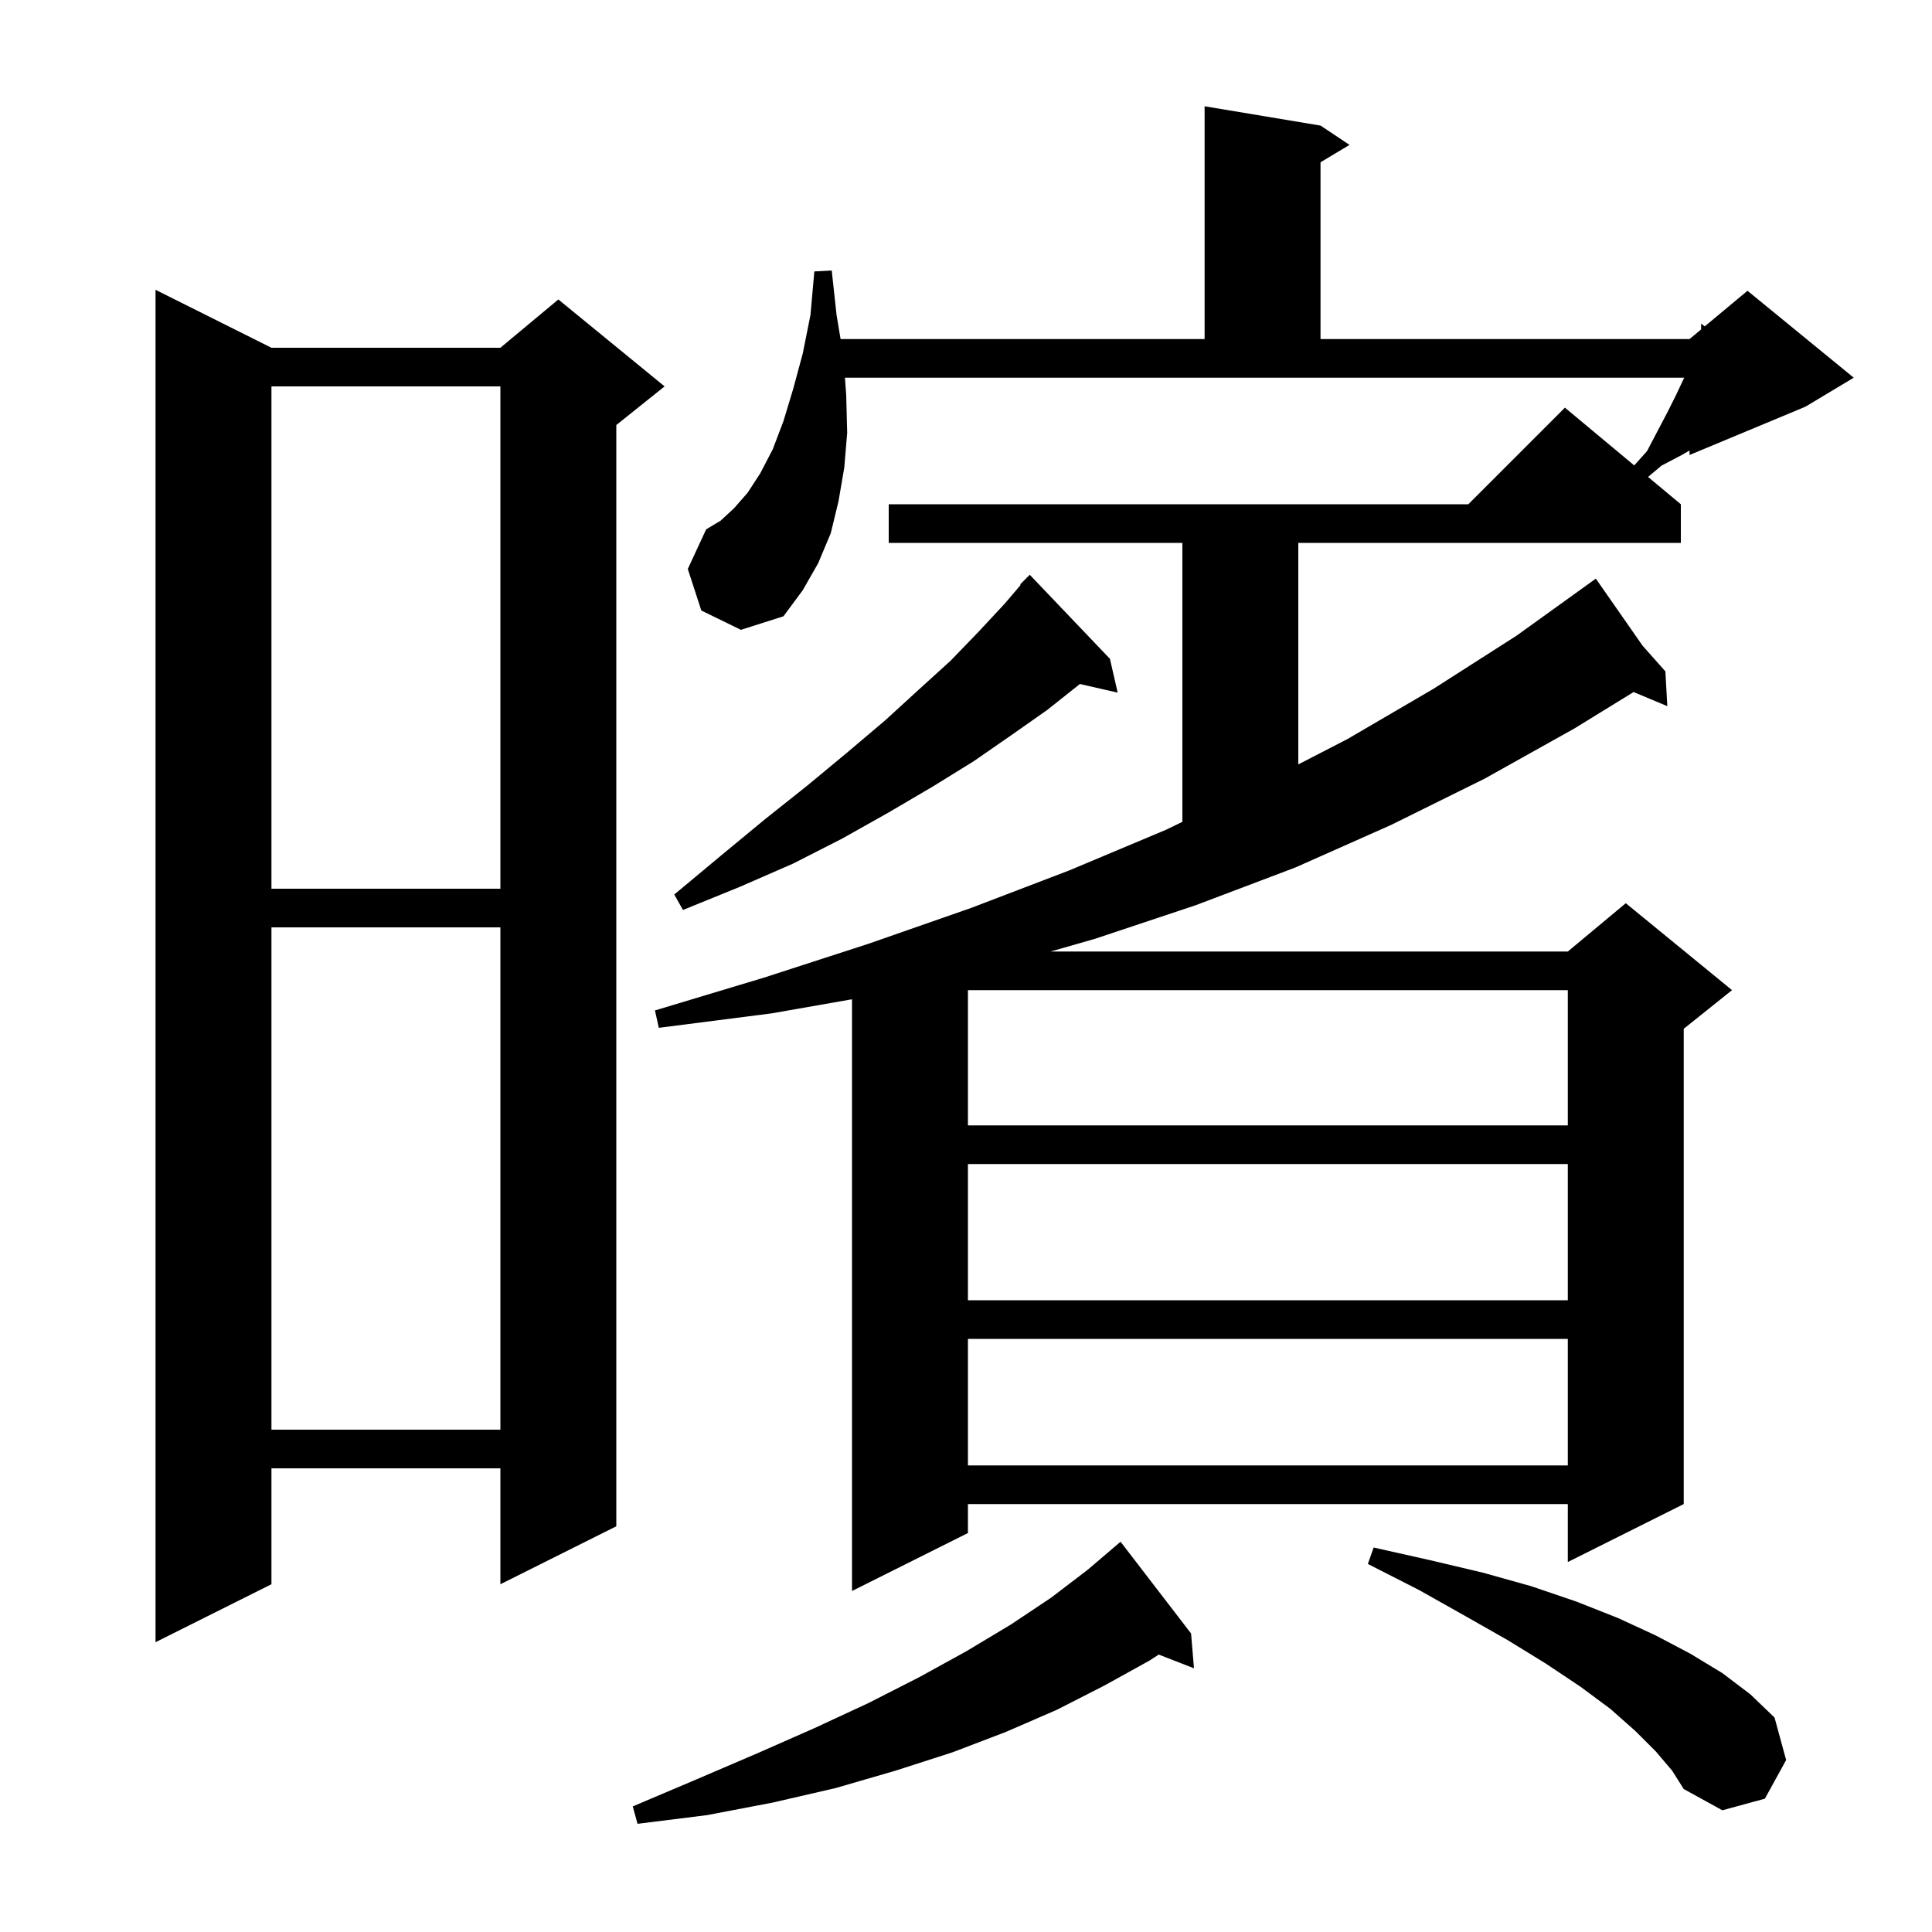 <svg xmlns="http://www.w3.org/2000/svg" xmlns:xlink="http://www.w3.org/1999/xlink" version="1.1" baseProfile="full" viewBox="0 0 200 200" width="200" height="200">
<g fill="black">
<path d="M 123.3 169.1 L 123.6 172.7 L 119.951 171.281 L 119.0 171.9 L 114.3 174.5 L 109.4 177.0 L 104.1 179.3 L 98.6 181.4 L 92.7 183.3 L 86.5 185.1 L 80.0 186.6 L 73.2 187.9 L 66.0 188.8 L 65.5 187.0 L 72.1 184.2 L 78.4 181.5 L 84.3 178.9 L 89.9 176.3 L 95.2 173.6 L 100.1 170.9 L 104.6 168.2 L 108.8 165.4 L 112.6 162.5 L 116.0 159.6 Z M 171.4 181.3 L 169.3 179.2 L 166.7 176.9 L 163.6 174.6 L 160.0 172.2 L 156.1 169.8 L 151.7 167.3 L 146.9 164.6 L 141.6 161.9 L 142.2 160.2 L 148.0 161.5 L 153.5 162.8 L 158.5 164.2 L 163.2 165.8 L 167.5 167.5 L 171.4 169.3 L 175.0 171.2 L 178.3 173.2 L 181.2 175.4 L 183.7 177.8 L 184.9 182.2 L 182.7 186.2 L 178.3 187.4 L 174.3 185.2 L 173.1 183.3 Z M 28.1 36.0 L 51.8 36.0 L 57.8 31.0 L 68.8 40.0 L 63.8 44.0 L 63.8 158.0 L 51.8 164.0 L 51.8 152.0 L 28.1 152.0 L 28.1 164.0 L 16.1 170.0 L 16.1 30.0 Z M 87.6 40.9 L 87.7 44.8 L 87.4 48.4 L 86.8 51.9 L 86.0 55.2 L 84.7 58.3 L 83.1 61.1 L 81.1 63.8 L 76.7 65.2 L 72.6 63.2 L 71.2 58.9 L 73.1 54.8 L 74.6 53.9 L 76.0 52.6 L 77.4 51.0 L 78.7 49.0 L 80.0 46.5 L 81.1 43.6 L 82.1 40.3 L 83.1 36.6 L 83.9 32.6 L 84.3 28.1 L 86.1 28.0 L 86.6 32.6 L 87.017 35.1 L 124.7 35.1 L 124.7 11.0 L 136.7 13.0 L 139.7 15.0 L 136.7 16.8 L 136.7 35.1 L 174.9 35.1 L 176.1 34.1 L 176.1 33.5 L 176.476 33.786 L 180.9 30.1 L 191.9 39.1 L 186.9 42.1 L 174.9 47.1 L 174.9 46.637 L 174.1 47.1 L 172.0 48.2 L 170.607 49.373 L 174.0 52.2 L 174.0 56.2 L 134.4 56.2 L 134.4 79.132 L 139.5 76.5 L 148.4 71.3 L 157.0 65.8 L 165.2 59.9 L 170.042 66.847 L 172.4 69.5 L 172.6 73.1 L 169.109 71.64 L 163.0 75.4 L 153.7 80.6 L 144.0 85.4 L 134.1 89.8 L 123.8 93.7 L 113.3 97.2 L 108.771 98.5 L 162.3 98.5 L 168.3 93.5 L 179.3 102.5 L 174.3 106.5 L 174.3 155.7 L 162.3 161.7 L 162.3 155.7 L 100.2 155.7 L 100.2 158.7 L 88.2 164.7 L 88.2 103.444 L 79.9 104.9 L 68.2 106.4 L 67.8 104.6 L 79.1 101.2 L 89.9 97.7 L 100.5 94.0 L 110.7 90.1 L 120.7 85.9 L 122.4 85.077 L 122.4 56.2 L 92.0 56.2 L 92.0 52.2 L 152.0 52.2 L 162.0 42.2 L 169.176 48.18 L 170.5 46.7 L 171.6 44.6 L 172.6 42.7 L 173.5 40.9 L 174.3 39.2 L 174.35 39.1 L 87.468 39.1 Z M 100.2 138.6 L 100.2 151.7 L 162.3 151.7 L 162.3 138.6 Z M 28.1 96.0 L 28.1 148.0 L 51.8 148.0 L 51.8 96.0 Z M 100.2 120.5 L 100.2 134.6 L 162.3 134.6 L 162.3 120.5 Z M 100.2 102.5 L 100.2 116.5 L 162.3 116.5 L 162.3 102.5 Z M 114.9 68.2 L 115.7 71.7 L 111.79 70.808 L 108.4 73.5 L 104.7 76.1 L 100.8 78.8 L 96.6 81.4 L 92.0 84.1 L 87.2 86.8 L 82.1 89.4 L 76.6 91.8 L 70.7 94.2 L 69.8 92.6 L 74.6 88.6 L 79.2 84.8 L 83.6 81.3 L 87.7 77.9 L 91.6 74.6 L 95.1 71.4 L 98.4 68.4 L 101.3 65.4 L 104.0 62.5 L 105.661 60.55 L 105.6 60.5 L 106.6 59.5 Z M 28.1 40.0 L 28.1 92.0 L 51.8 92.0 L 51.8 40.0 Z " />
</g>
</svg>
